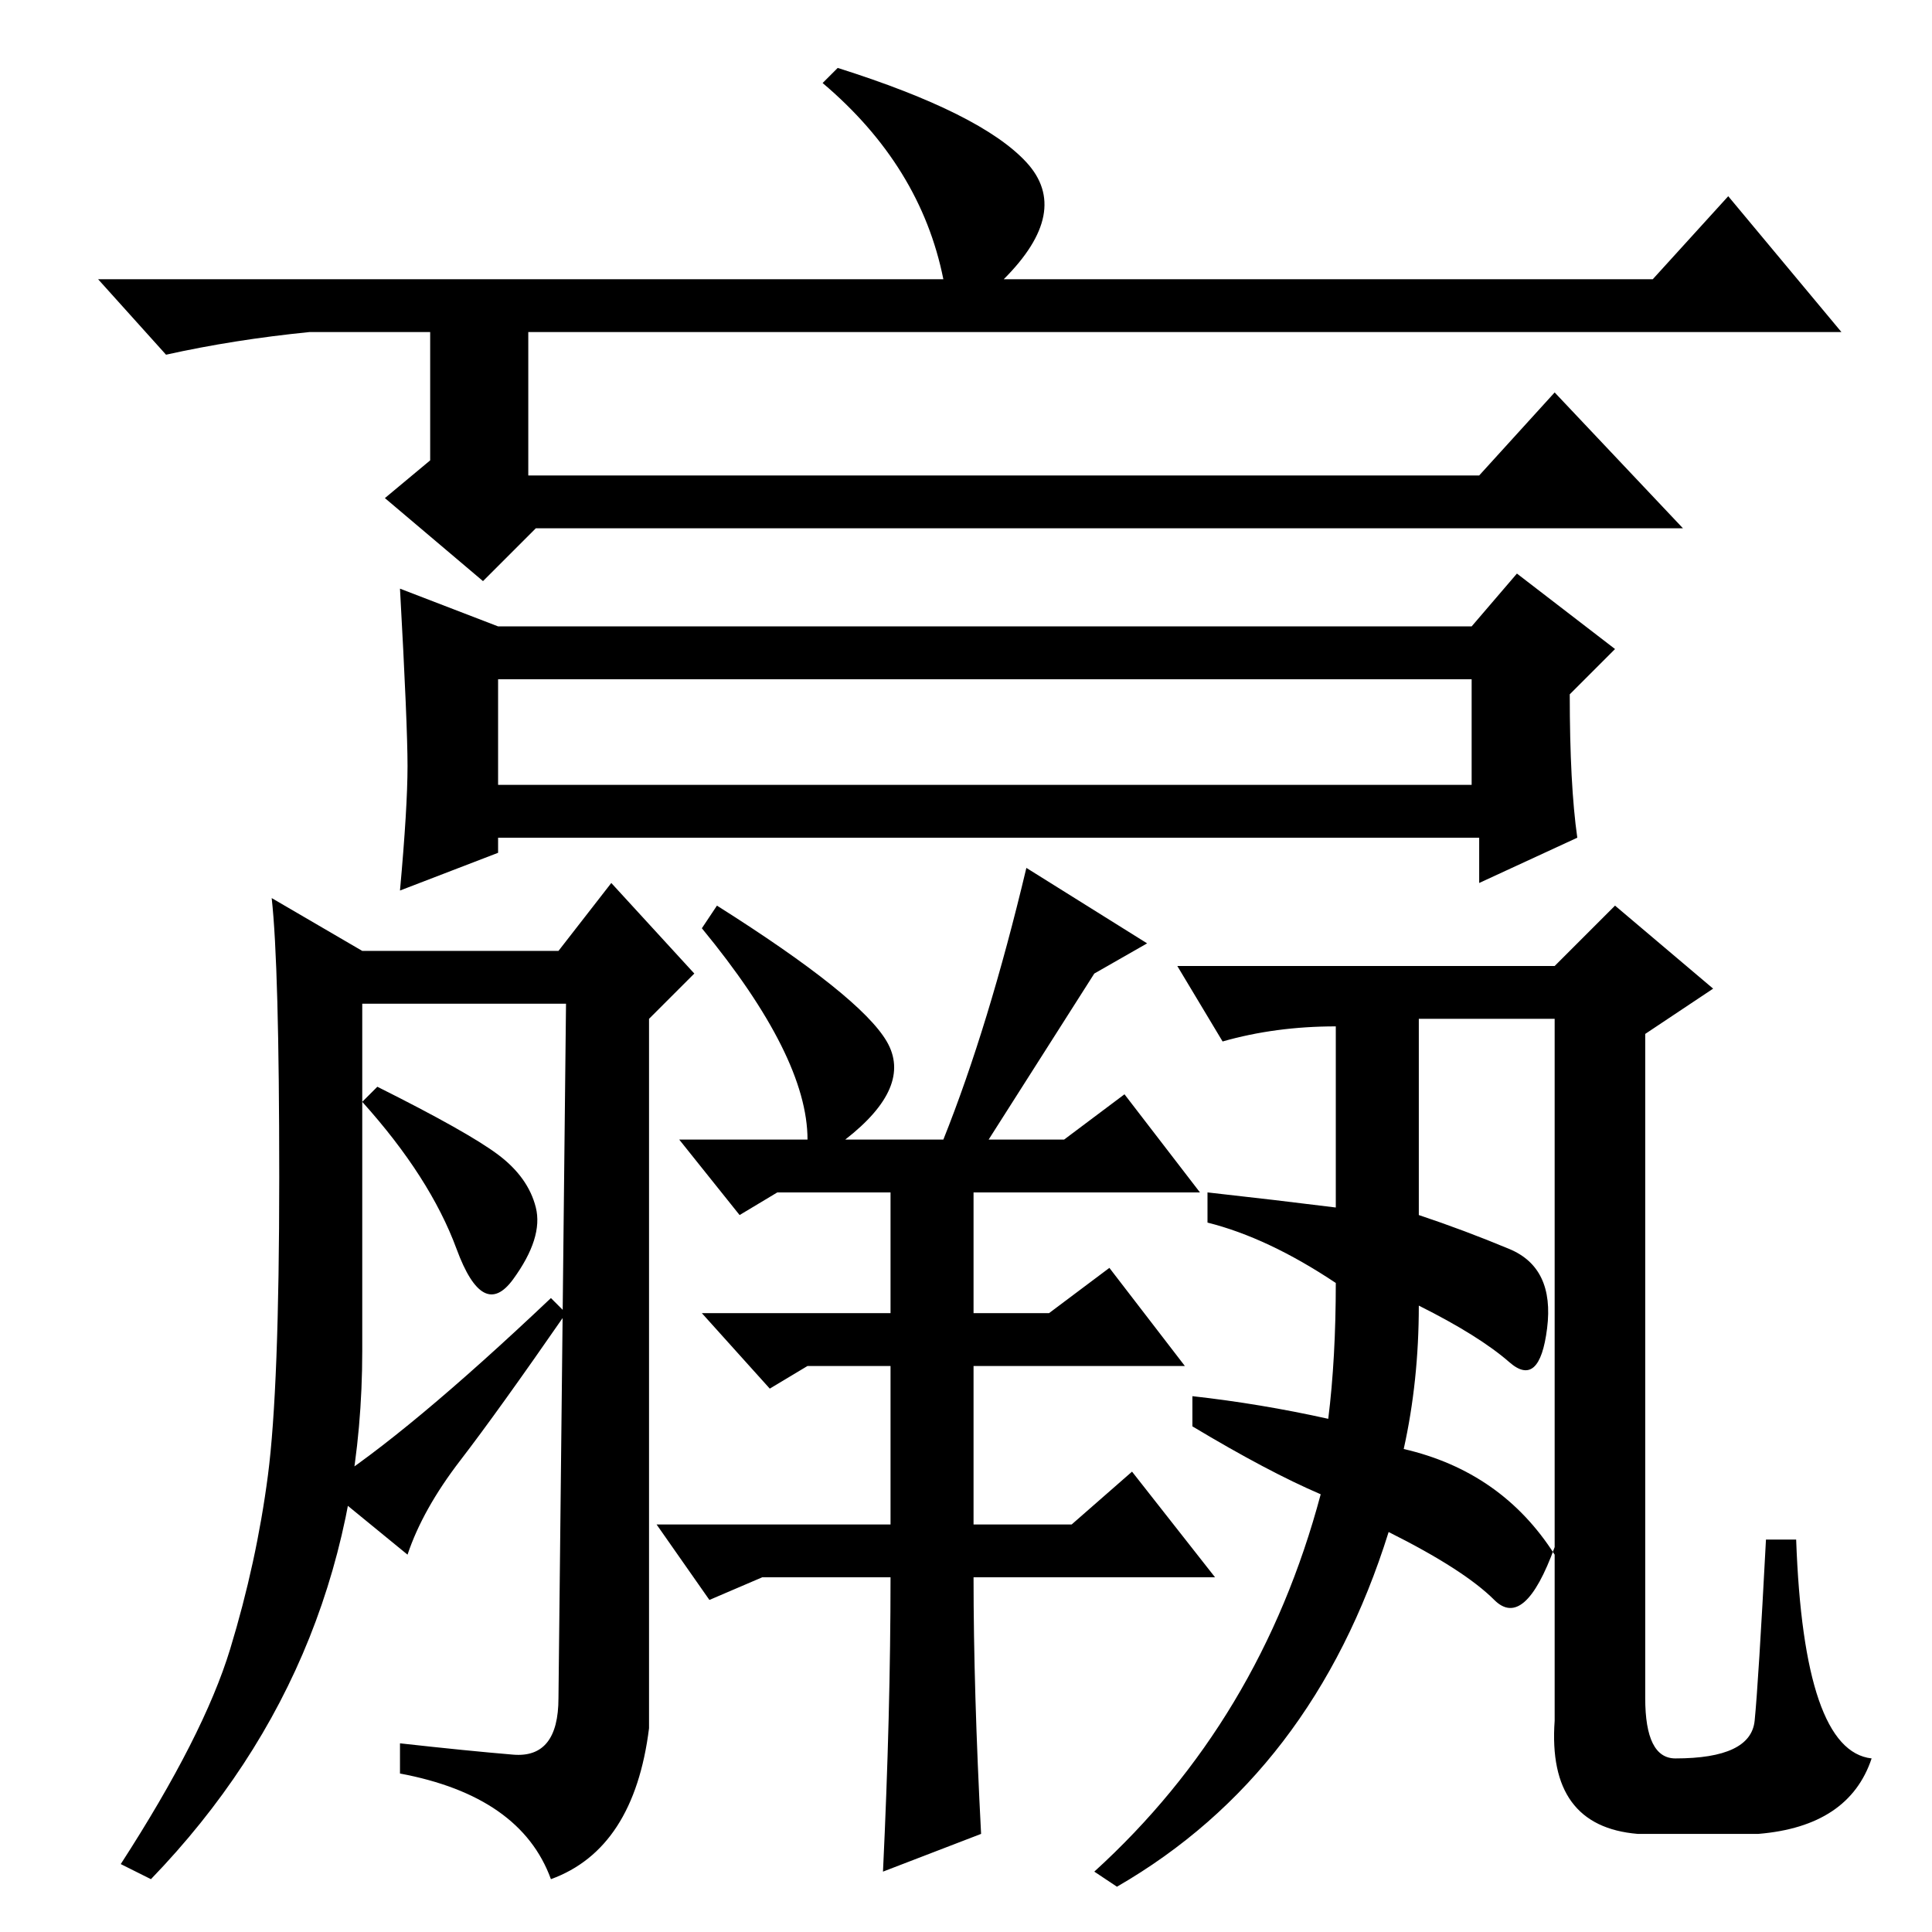 <?xml version="1.0" standalone="no"?>
<!DOCTYPE svg PUBLIC "-//W3C//DTD SVG 1.1//EN" "http://www.w3.org/Graphics/SVG/1.1/DTD/svg11.dtd" >
<svg xmlns="http://www.w3.org/2000/svg" xmlns:xlink="http://www.w3.org/1999/xlink" version="1.1" viewBox="0 -36 256 256">
  <g transform="matrix(1 0 0 -1 0 220)">
   <path fill="currentColor"
d="M66 152h129v14h-129v-14zM111 247q19 -6 25 -12.5t-3 -15.5h86l10 11l15 -18h-174v-19h126l10 11l17 -18h-152l-7 -7l-13 11l6 5v17h-16q-10 -1 -19 -3l-9 10h112q-3 15 -16 26zM54 154.5q0 5.5 -1 23.5l13 -5h129l6 7l13 -10l-6 -6q0 -12 1 -19l-13 -6v6h-130v-2l-13 -5
q1 11 1 16.5zM160 94v4q9 -1 17 -2v24q-8 0 -15 -2l-6 10h50l8 8l13 -11l-9 -6v-88q0 -8 4 -8q10 0 10.5 5t1.5 24h4q1 -28 10 -29q-3 -9 -15 -10h-16q-12 1 -11 15v23q-4 -11 -8 -7t-14 9q-10 -32 -36 -47l-3 2q22 20 30 50q-7 3 -17 9v4q9 -1 18 -3q1 8 1 18q-9 6 -17 8z
M186 64q13 -3 20 -14v71h-18v-26q6 -2 12 -4.5t5 -10.5t-5 -4.5t-12 7.5q0 -10 -2 -19zM53 21v4q9 -1 15 -1.5t6 7.5l1 92h-27v-46q0 -41 -28 -70l-4 2q11 17 14.5 28.5t5 23t1.5 39.5t-1 37l12 -7h26l7 9l11 -12l-6 -6v-94q-2 -16 -13 -20q-4 11 -20 14zM66 103q4 -3 5 -7
t-3 -9.5t-7.5 4t-12.5 19.5l2 2q12 -6 16 -9zM73 84l2 -2q-9 -13 -14 -19.5t-7 -12.5l-11 9q11 7 30 25zM152 131l-7 -4l-14 -22h10l8 6l10 -13h-30v-16h10l8 6l10 -13h-28v-21h13l8 7l11 -14h-32q0 -15 1 -34l-13 -5q1 21 1 39h-17l-7 -3l-7 10h31v21h-11l-5 -3l-9 10h25
v16h-15l-5 -3l-8 10h17q0 11 -14 28l2 3q19 -12 22.5 -18t-5.5 -13h13q6 15 11 36z" />
  </g>

</svg>
